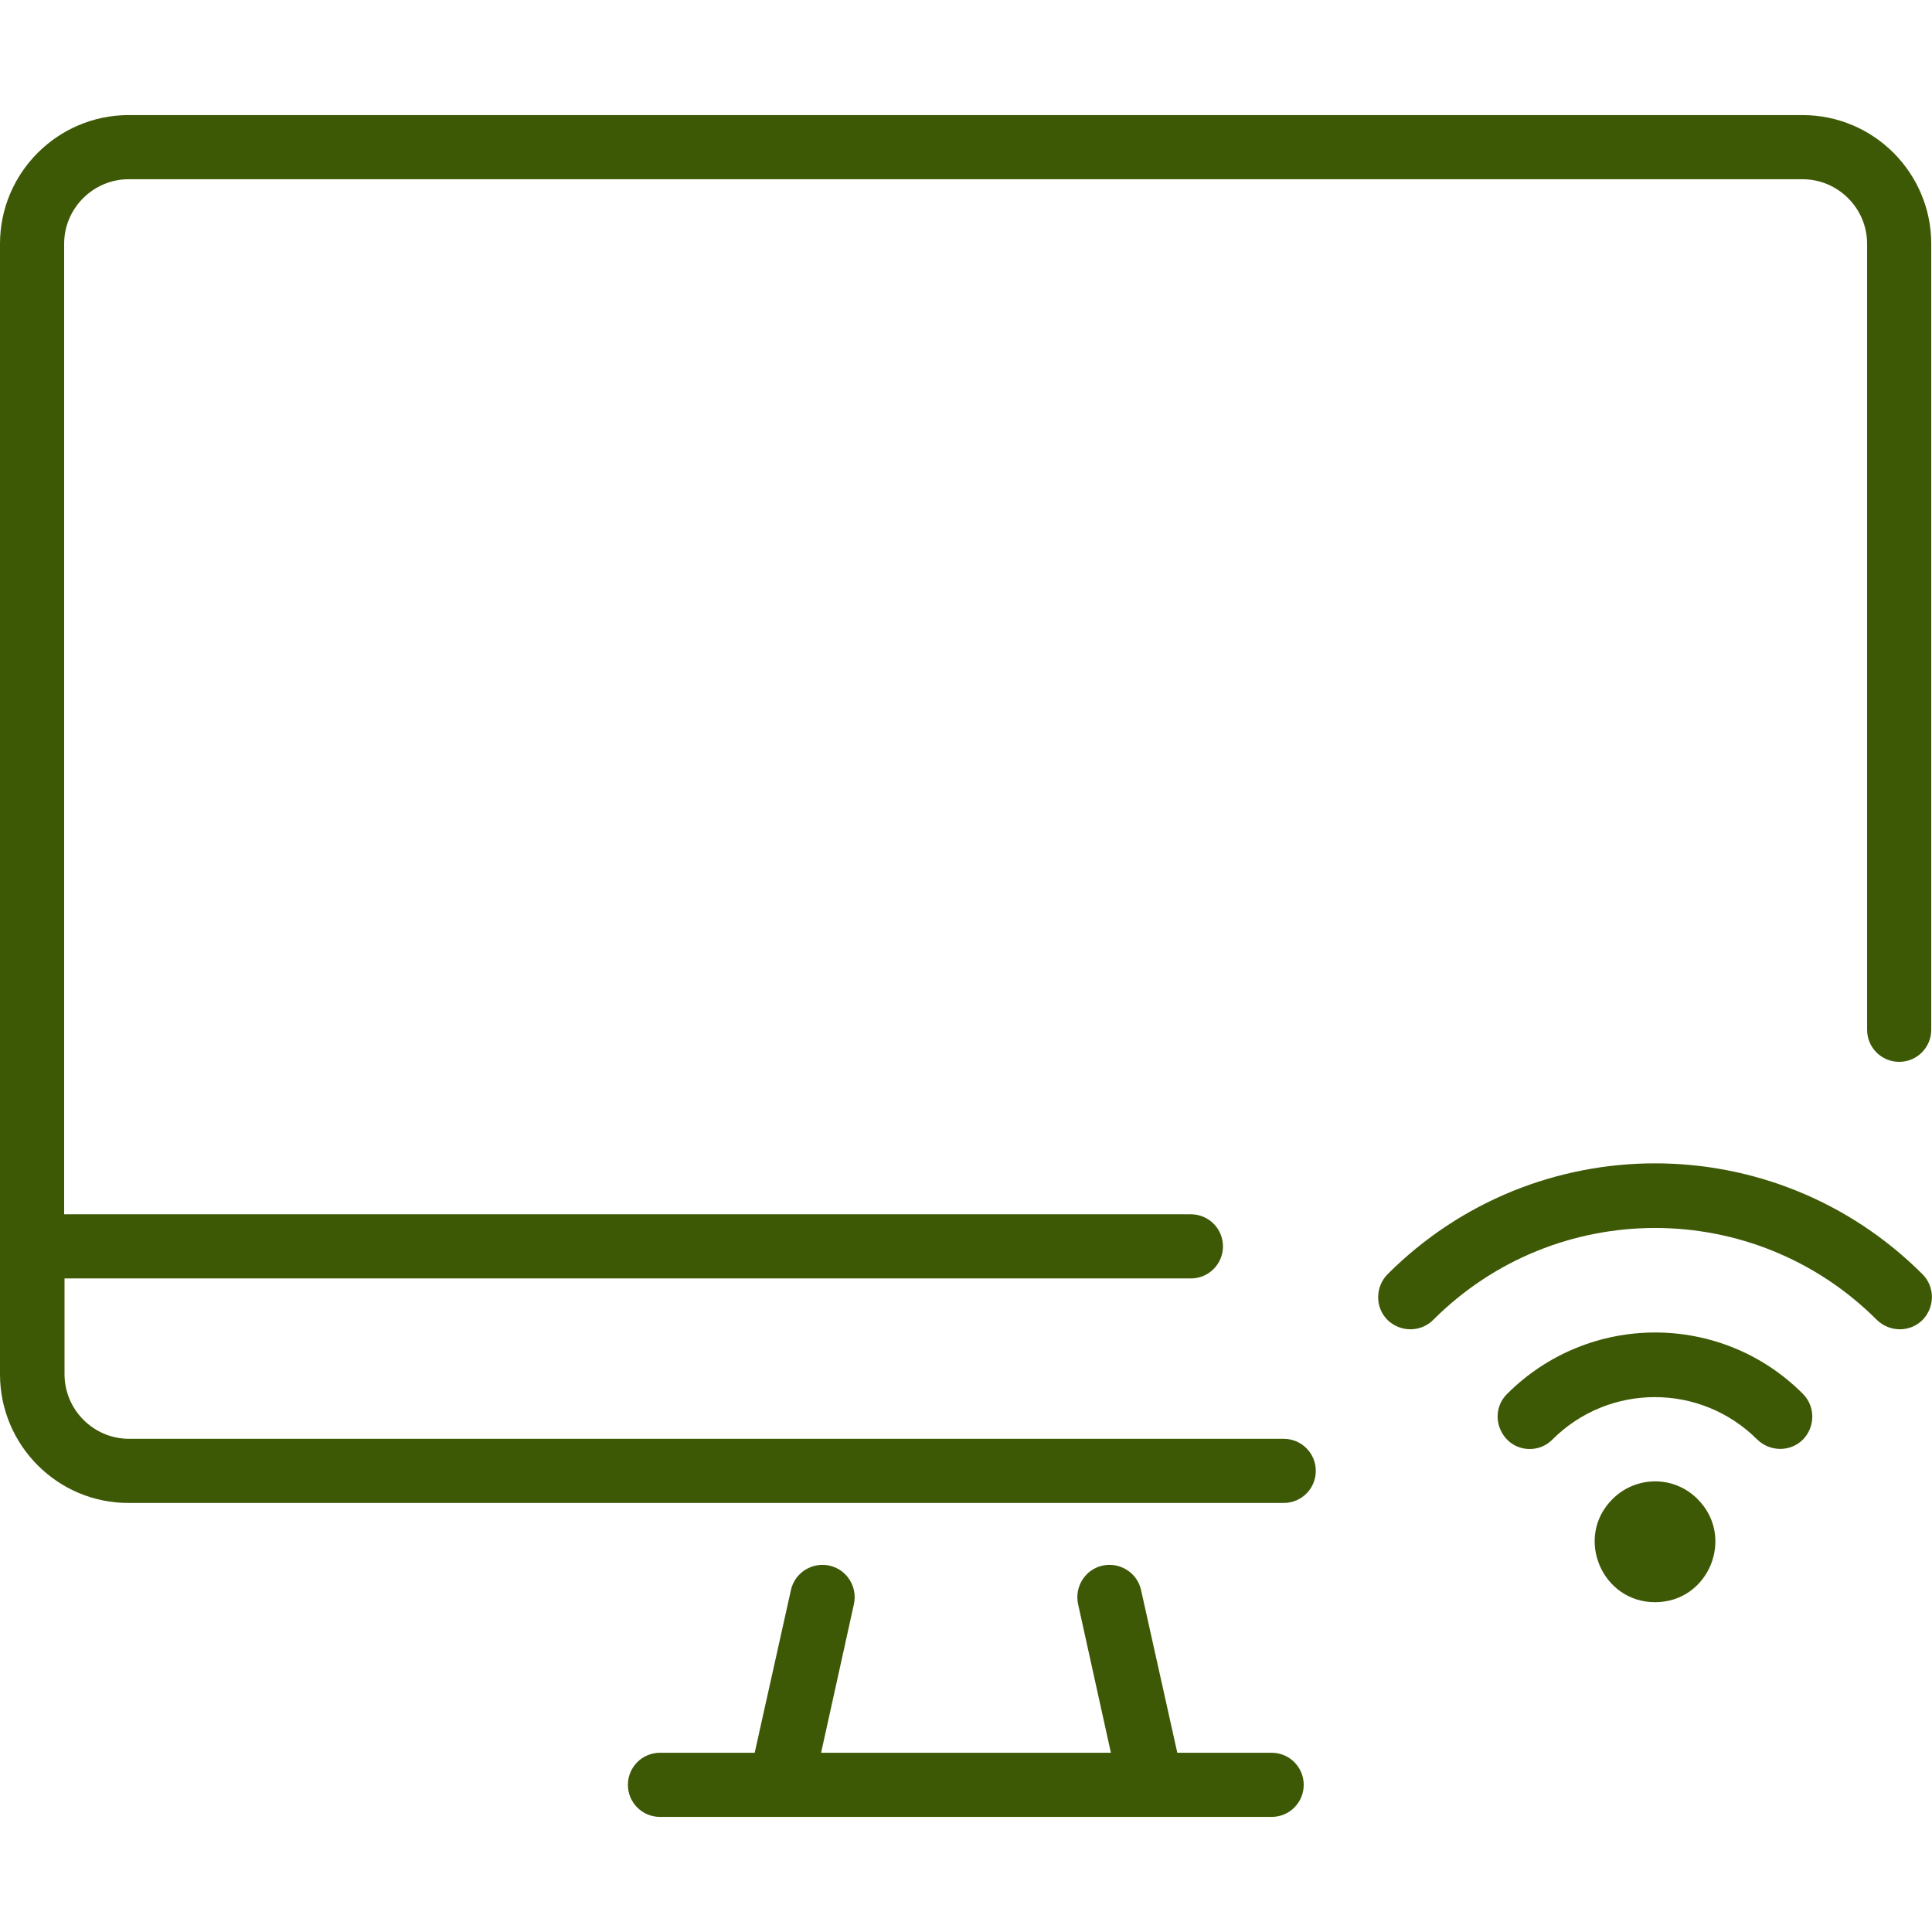 <?xml version="1.0" encoding="utf-8"?>
<!-- Generator: Adobe Illustrator 21.0.0, SVG Export Plug-In . SVG Version: 6.00 Build 0)  -->
<svg version="1.1" id="Layer_1" xmlns="http://www.w3.org/2000/svg" xmlns:xlink="http://www.w3.org/1999/xlink" x="0px" y="0px"
	 viewBox="0 0 512 512" style="enable-background:new 0 0 512 512;" xml:space="preserve">
<style type="text/css">
	.st0{fill:#3E5905;}
</style>
<path class="st0" d="M427.3,397.3c-10.1,10.1-2.8,27.3,11.3,27.3c14.3,0,21.3-17.3,11.3-27.3C443.7,391,433.6,391,427.3,397.3z
	 M477.8,369.4c3.3,3.3,3.3,8.7,0,12.1c-3.3,3.3-8.7,3.3-12.1,0c-15-15-39.3-15-54.3,0c-1.7,1.7-3.8,2.5-6,2.5
	c-7.5,0-11.4-9.2-6-14.6C421.1,347.7,456.2,347.7,477.8,369.4L477.8,369.4z M509.5,349.8c-3.3,3.3-8.7,3.3-12.1,0
	c-32.5-32.5-85.1-32.5-117.6,0c-3.3,3.3-8.7,3.3-12.1,0c-3.3-3.3-3.3-8.7,0-12.1c39.2-39.2,102.6-39.2,141.8,0
	C512.8,341,512.8,346.4,509.5,349.8L509.5,349.8z M348.7,389.8c0,4.7-3.8,8.5-8.5,8.5h-306C15.3,398.4,0,383,0,364.2V64.6
	c0-18.8,15.3-34.1,34.1-34.1h443.6c18.8,0,34.1,15.3,34.1,34.1v208.3c0,4.7-3.8,8.5-8.5,8.5c-4.7,0-8.5-3.8-8.5-8.5V64.6
	c0-9.4-7.7-17.1-17.1-17.1H34.1c-9.4,0-17.1,7.7-17.1,17.1v257.2h298.6c4.7,0,8.5,3.8,8.5,8.5s-3.8,8.5-8.5,8.5H17.1v25.4
	c0,9.4,7.7,17.1,17.1,17.1h306C344.9,381.3,348.7,385.1,348.7,389.8z M345.5,473c0,4.7-3.8,8.5-8.5,8.5c-106.6,0-79.8,0-162.1,0
	c-4.7,0-8.5-3.8-8.5-8.5c0-4.7,3.8-8.5,8.5-8.5H200l9.6-43.1c1-4.6,5.6-7.5,10.2-6.5c4.6,1,7.5,5.6,6.5,10.2l-8.7,39.4h76.8
	l-8.7-39.4c-1-4.6,1.9-9.2,6.5-10.2c4.6-1,9.2,1.9,10.2,6.5l9.6,43.1H337C341.7,464.5,345.5,468.3,345.5,473L345.5,473z"/>
</svg>
